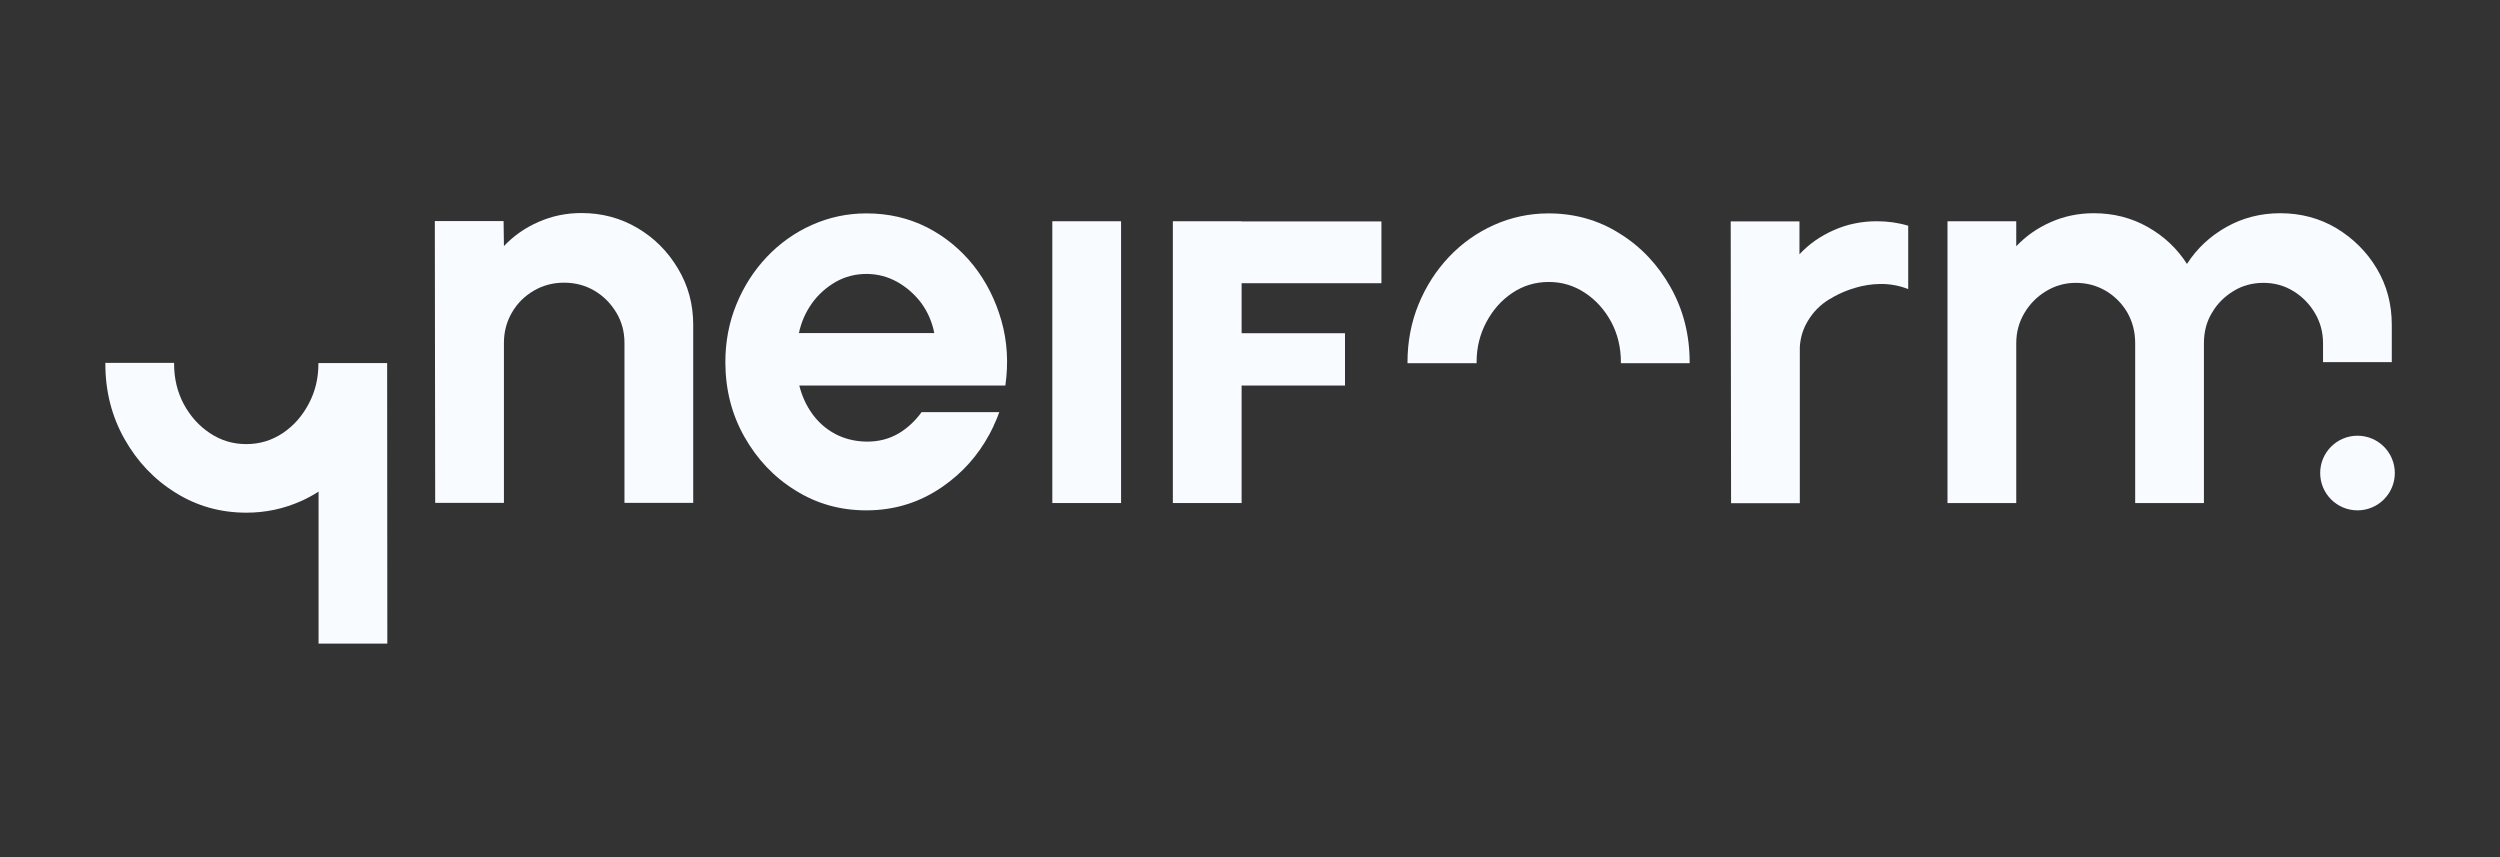 <?xml version="1.0" encoding="utf-8"?>
<!-- Generator: Adobe Illustrator 27.8.1, SVG Export Plug-In . SVG Version: 6.00 Build 0)  -->
<svg version="1.1" xmlns="http://www.w3.org/2000/svg" xmlns:xlink="http://www.w3.org/1999/xlink" x="0px" y="0px"
	 viewBox="300 260 1400 480" style="enable-background:new 0 0 2000 1000;" xml:space="preserve">
<rect x="300" y="260" width="1400" height="480" fill="#333333" stroke="none"/>
<style type="text/css">
	.st0{fill:#1A1A1A;}
	.st1{fill:#F8FBFF;}
	.st2{fill:#0071F5;}
	.st3{fill:#08DF6B;}
	.st4{display:none;}
	.st5{display:inline;fill:#F8FBFF;}
	.st6{display:inline;fill:#1A1A1A;}
</style>
<g id="Colors__x26__Labels">
</g>
<g id="BG_etc." class="st4">
	<rect y="0" class="st6" width="2000" height="1000"/>
</g>
<g id="Logo_Picto">
</g>
<g id="Logo_Slogan">
</g>
<g id="Logo_Typo">
	<g>
		<path class="st1" d="M688.2,441.9v99.7h-38.5V452c0-6.2-1.5-11.9-4.6-17c-3.1-5.1-7.1-9.2-12.2-12.2c-5.1-3-10.8-4.5-17-4.5
			c-6.2,0-11.9,1.5-17,4.5c-5.1,3-9.2,7-12.2,12.2c-3,5.1-4.5,10.8-4.5,17v89.6h-38.5l-0.2-157.8h38.5l0.2,14
			c5.4-5.7,11.8-10.2,19.3-13.5c7.5-3.3,15.5-5,24.1-5c11.5,0,21.9,2.8,31.4,8.4c9.5,5.6,17,13.2,22.6,22.6
			C685.4,419.9,688.2,430.4,688.2,441.9z"/>
		<path class="st1" d="M889.3,383.9h38.5v157.8h-38.5V383.9z"/>
		<path class="st1" d="M1351,383.9c-8.6,0-16.7,1.7-24.1,5c-7.5,3.3-13.9,7.8-19.2,13.5c0-10.5,0-18.4,0-18.4h-38.5l0.2,157.8h38.5
			v-87.4c0.3-5.2,1.7-10,4.4-14.5c3-5.1,7-9.2,12.1-12.3c0.6-0.3,1.2-0.6,1.7-0.9l-0.1,0c0,0,21.2-13.4,42.6-4.8v-35.4
			c0,0,0-0.1,0-0.1C1362.9,384.7,1357.1,383.9,1351,383.9z"/>
		<path class="st1" d="M859.6,490.8h-43.5c-3.5,4.8-7.6,8.7-12.5,11.7c-5.5,3.3-11.7,4.9-18.4,4.8c-6.5-0.1-12.4-1.6-17.5-4.3
			c-5.2-2.8-9.4-6.5-12.8-11.2c-3.4-4.7-5.8-10-7.3-15.9H863c1.8-12.6,1.1-24.7-2.2-36.3c-3.3-11.6-8.5-21.9-15.6-30.9
			c-7.2-9-15.9-16.2-26.1-21.4c-10.3-5.2-21.5-7.8-33.9-7.8c-10.8,0-21,2.2-30.6,6.5c-9.6,4.3-18,10.3-25.2,17.9
			c-7.2,7.6-12.9,16.5-17,26.5c-4.1,10-6.2,20.8-6.2,32.3c0,15.3,3.5,29.2,10.6,41.8c7.1,12.6,16.6,22.7,28.6,30.1
			c11.9,7.5,25.2,11.2,39.7,11.2c15.8,0,30-4.4,42.8-13.3c11.1-7.7,19.7-17.4,26-29c0,0,0,0,0,0c0,0,0,0,0,0
			c0.1-0.1,0.1-0.2,0.2-0.3c0.6-1.1,1.3-2.5,2-4c0.2-0.4,0.4-0.7,0.5-1l-0.1,0C857.9,495.4,859,492.5,859.6,490.8z M754.8,429.7
			c3.6-5,8.1-8.9,13.3-11.9c5.2-2.9,10.9-4.4,17.1-4.4c6.2,0,11.9,1.5,17.3,4.5c5.3,3,9.8,7,13.5,11.9c3.6,5,6,10.6,7.2,16.7h-75.8
			C748.7,440.3,751.2,434.7,754.8,429.7z"/>
		<polygon class="st1" points="1073.6,418.6 1073.6,384 995.3,384 995.3,383.9 956.8,383.9 956.8,384 956.8,413.3 956.8,418.6 
			956.8,541.7 995.3,541.7 995.3,475.9 1053.2,475.9 1053.2,446.6 995.3,446.6 995.3,418.6 		"/>
		<path class="st1" d="M1126.9,463.3c0-0.2,0-0.4,0-0.6c0-8,1.8-15.4,5.4-22.2c3.6-6.8,8.4-12.3,14.5-16.4
			c6.1-4.1,12.9-6.2,20.5-6.2c7.4,0,14.1,2,20.3,6.1c6.2,4.1,11,9.5,14.7,16.3c3.6,6.8,5.4,14.3,5.4,22.5c0,0.2,0,0.4,0,0.6h38.5
			c0-0.2,0-0.4,0-0.6c0-15.4-3.6-29.4-10.7-42c-7.1-12.6-16.6-22.7-28.6-30.1c-11.9-7.5-25.2-11.2-39.7-11.2
			c-10.8,0-21,2.2-30.6,6.5c-9.6,4.3-18,10.3-25.2,17.9c-7.2,7.6-12.9,16.5-17,26.5c-4.1,10-6.2,20.9-6.2,32.4c0,0.2,0,0.4,0,0.6
			H1126.9z"/>
		<path class="st1" d="M1567.6,418.4c6.2,0,11.8,1.6,16.8,4.7c5,3.1,9,7.2,12,12.3c3,5.1,4.5,10.7,4.5,16.8v10.6h38.5v-20.9
			c0-11.6-2.8-22.1-8.4-31.5c-5.6-9.4-13.2-16.9-22.6-22.6c-9.4-5.6-19.9-8.4-31.5-8.4c-10.9,0-21,2.6-30.1,7.7
			c-9.2,5.2-16.5,12-22.1,20.7c-5.5-8.6-12.8-15.5-22-20.7c-9.2-5.2-19.3-7.7-30.2-7.7c-8.6,0-16.7,1.7-24.1,5
			c-7.5,3.3-13.9,7.8-19.3,13.5v-14h-38.5v157.8h38.5v-89.5c0-6.1,1.5-11.7,4.5-16.8c3-5.1,7-9.2,12.1-12.3
			c5.1-3.1,10.6-4.7,16.7-4.7c6.2,0,11.8,1.5,16.9,4.5c5,3,9,7,12,12.1c2.9,5.1,4.4,10.8,4.4,17.2v89.5h38.5v-89.5
			c0-6.4,1.5-12.2,4.6-17.2c3-5.1,7.1-9.1,12.1-12.1C1555.8,419.9,1561.4,418.4,1567.6,418.4z"/>
		<circle class="st1" cx="1620.2" cy="524.9" r="20.9"/>
		<path class="st1" d="M516.8,463.3h-38.5h0c0,0.2,0,0.4,0,0.6v0c0,8-1.8,15.4-5.4,22.2c-3.6,6.8-8.4,12.3-14.5,16.4
			c-6.1,4.1-12.9,6.2-20.5,6.2c-7.4,0-14.1-2-20.3-6.1c-6.2-4.1-11-9.5-14.7-16.3c-3.6-6.8-5.4-14.3-5.4-22.5c0-0.2,0-0.4,0-0.6H359
			c0,0.2,0,0.4,0,0.6c0,15.4,3.6,29.4,10.7,42c7.1,12.6,16.6,22.7,28.6,30.1c11.9,7.5,25.2,11.2,39.7,11.2c10.8,0,21-2.2,30.6-6.5
			c3.4-1.5,6.7-3.3,9.8-5.3v85.1h38.5L516.8,463.3L516.8,463.3z"/>
	</g>
</g>
</svg>
